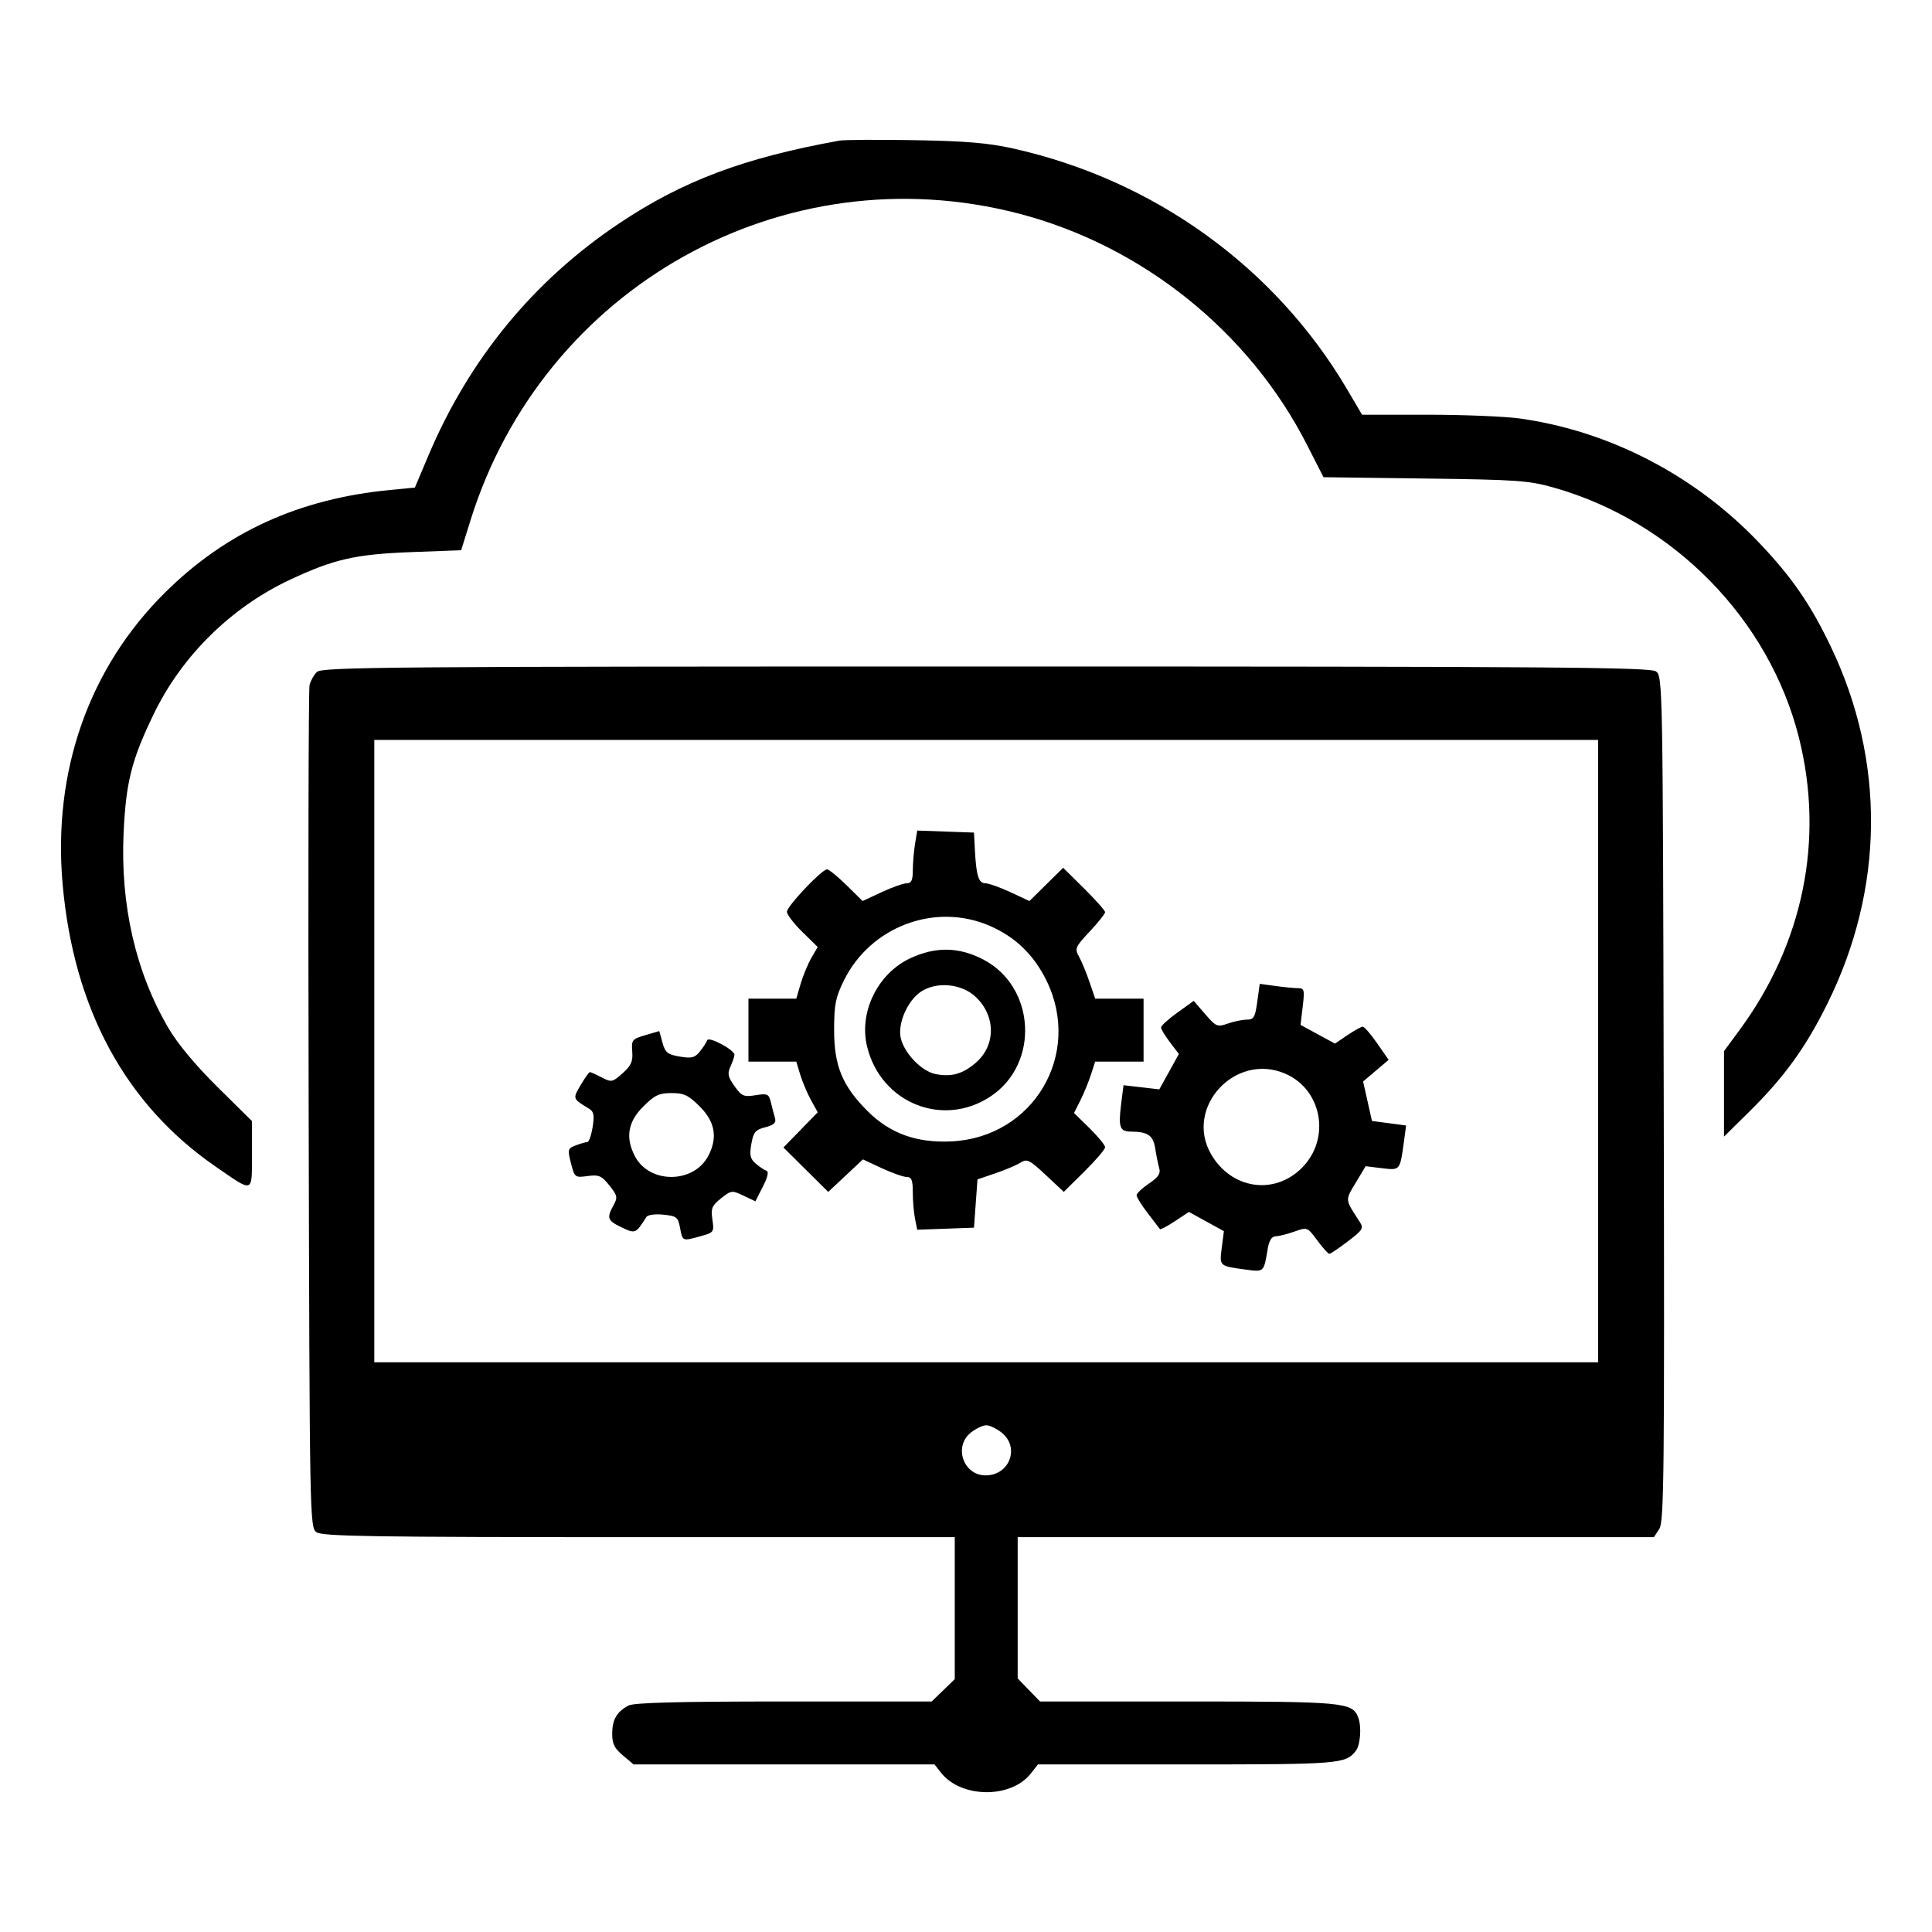 <svg width="76" height="76" viewBox="0 0 76 76" fill="none" xmlns="http://www.w3.org/2000/svg">
<path fill-rule="evenodd" clip-rule="evenodd" d="M33.019 5.532C29.254 6.213 26.859 7.114 24.354 8.789C20.994 11.035 18.455 14.126 16.853 17.919L16.32 19.18L15.35 19.274C11.771 19.618 8.899 20.926 6.496 23.306C3.496 26.276 2.068 30.342 2.464 34.789C2.9 39.682 4.93 43.434 8.463 45.877C9.992 46.934 9.91 46.96 9.91 45.421V44.099L8.554 42.758C7.698 41.912 6.987 41.059 6.628 40.446C5.34 38.25 4.731 35.603 4.862 32.769C4.955 30.759 5.178 29.881 6.054 28.075C7.163 25.787 9.103 23.881 11.427 22.796C13.151 21.991 13.988 21.802 16.192 21.718L18.141 21.645L18.507 20.471C21.372 11.284 30.818 5.997 40.072 8.401C44.928 9.663 49.14 13.04 51.411 17.493L52.063 18.772L56.055 18.824C59.681 18.87 60.146 18.903 61.13 19.183C65.837 20.52 69.602 24.367 70.769 29.031C71.769 33.025 70.937 37.113 68.431 40.517L67.818 41.349V43.03V44.711L68.791 43.752C70.182 42.38 71.023 41.221 71.88 39.491C74.127 34.96 74.176 29.94 72.017 25.431C71.223 23.772 70.485 22.702 69.207 21.358C66.681 18.701 63.316 16.954 59.781 16.462C59.197 16.381 57.564 16.314 56.15 16.314H53.58L52.99 15.312C50.159 10.511 45.404 7.081 39.858 5.842C38.882 5.624 37.986 5.548 35.976 5.514C34.538 5.49 33.208 5.498 33.019 5.532ZM12.465 26.434C12.346 26.552 12.216 26.785 12.176 26.95C12.136 27.115 12.12 34.636 12.142 43.663C12.179 59.729 12.185 60.081 12.447 60.272C12.673 60.438 14.625 60.468 25.136 60.468H37.558V63.26V66.053L37.104 66.493L36.65 66.932H30.837C26.68 66.932 24.937 66.978 24.722 67.092C24.263 67.337 24.087 67.64 24.082 68.192C24.079 68.589 24.168 68.772 24.501 69.052L24.924 69.408H30.843H36.761L37.018 69.735C37.809 70.74 39.767 70.759 40.546 69.769L40.83 69.408H46.699C52.703 69.408 52.938 69.389 53.337 68.87C53.517 68.635 53.567 67.92 53.428 67.558C53.2 66.964 52.867 66.932 46.738 66.932H40.913L40.473 66.479L40.033 66.025V63.246V60.468H52.547H65.061L65.272 60.145C65.46 59.859 65.479 57.955 65.447 43.216C65.412 26.957 65.406 26.604 65.144 26.413C64.916 26.246 61.101 26.218 38.779 26.218C15.247 26.218 12.659 26.239 12.465 26.434ZM62.867 41.348V53.59H38.795H14.724V41.348V29.106H38.795H62.867V41.348ZM35.996 33.193C35.949 33.48 35.909 33.947 35.908 34.23C35.907 34.629 35.852 34.746 35.666 34.747C35.534 34.748 35.09 34.905 34.679 35.096L33.932 35.444L33.299 34.82C32.95 34.477 32.605 34.197 32.532 34.199C32.322 34.204 30.955 35.65 30.955 35.867C30.955 35.976 31.228 36.331 31.561 36.658L32.166 37.252L31.916 37.684C31.779 37.922 31.59 38.379 31.495 38.7L31.324 39.285H30.383H29.442V40.523V41.761H30.383H31.324L31.48 42.277C31.567 42.56 31.756 43.009 31.902 43.274L32.168 43.755L31.493 44.447L30.818 45.139L31.699 46.012L32.58 46.886L33.263 46.247L33.945 45.608L34.685 45.953C35.093 46.142 35.534 46.298 35.666 46.299C35.859 46.3 35.907 46.421 35.907 46.902C35.907 47.233 35.946 47.699 35.994 47.939L36.081 48.374L37.198 48.334L38.314 48.294L38.383 47.344L38.452 46.394L39.148 46.157C39.532 46.028 39.976 45.84 40.136 45.739C40.402 45.574 40.49 45.616 41.137 46.221L41.847 46.885L42.66 46.081C43.107 45.639 43.472 45.211 43.472 45.13C43.472 45.048 43.197 44.712 42.861 44.382L42.25 43.782L42.499 43.287C42.635 43.015 42.822 42.56 42.914 42.277L43.081 41.761H44.033H44.985V40.523V39.285H44.033H43.082L42.859 38.632C42.737 38.272 42.552 37.824 42.448 37.636C42.269 37.313 42.293 37.256 42.865 36.645C43.199 36.288 43.472 35.945 43.472 35.882C43.472 35.82 43.101 35.402 42.647 34.953L41.822 34.136L41.159 34.79L40.495 35.444L39.748 35.096C39.338 34.905 38.895 34.748 38.764 34.747C38.496 34.746 38.403 34.45 38.35 33.439L38.314 32.752L37.198 32.712L36.082 32.672L35.996 33.193ZM38.922 36.415C39.931 36.849 40.663 37.552 41.161 38.564C42.591 41.468 40.654 44.748 37.42 44.9C36.048 44.965 35.004 44.585 34.121 43.701C33.136 42.715 32.812 41.929 32.812 40.523C32.812 39.523 32.867 39.241 33.194 38.575C34.238 36.45 36.777 35.492 38.922 36.415ZM35.812 37.694C34.52 38.296 33.775 39.824 34.112 41.182C34.66 43.394 37.093 44.372 38.965 43.132C40.903 41.849 40.741 38.819 38.677 37.743C37.723 37.247 36.807 37.231 35.812 37.694ZM38.39 39.223C39.183 39.983 39.173 41.144 38.368 41.821C37.858 42.251 37.43 42.369 36.811 42.253C36.261 42.15 35.564 41.43 35.432 40.828C35.307 40.258 35.702 39.358 36.229 39.009C36.854 38.597 37.838 38.694 38.39 39.223ZM49.458 39.406C49.374 40.017 49.32 40.11 49.05 40.11C48.88 40.11 48.542 40.179 48.301 40.264C47.885 40.409 47.837 40.389 47.41 39.894L46.958 39.372L46.316 39.833C45.962 40.087 45.673 40.35 45.673 40.418C45.673 40.486 45.831 40.748 46.024 41.001L46.374 41.461L45.989 42.157L45.604 42.853L44.9 42.771L44.196 42.69L44.099 43.461C43.99 44.338 44.052 44.511 44.477 44.514C45.155 44.518 45.363 44.661 45.443 45.177C45.486 45.454 45.557 45.805 45.601 45.956C45.662 46.164 45.563 46.311 45.196 46.559C44.929 46.738 44.71 46.946 44.71 47.02C44.71 47.094 44.908 47.411 45.149 47.724C45.391 48.038 45.606 48.319 45.628 48.349C45.65 48.379 45.916 48.239 46.219 48.039L46.77 47.674L47.458 48.053L48.145 48.432L48.061 49.083C47.967 49.811 47.958 49.803 49.01 49.943C49.723 50.039 49.715 50.046 49.864 49.154C49.923 48.797 50.022 48.636 50.184 48.632C50.313 48.629 50.645 48.545 50.923 48.446C51.425 48.267 51.429 48.269 51.817 48.793C52.031 49.083 52.244 49.321 52.29 49.323C52.336 49.325 52.664 49.104 53.02 48.833C53.625 48.37 53.654 48.32 53.473 48.042C52.904 47.166 52.91 47.228 53.327 46.531L53.72 45.876L54.363 45.954C55.081 46.041 55.072 46.051 55.227 44.909L55.313 44.274L54.641 44.185L53.969 44.096L53.795 43.319L53.621 42.542L54.124 42.117L54.626 41.692L54.173 41.04C53.924 40.682 53.67 40.388 53.609 40.387C53.548 40.386 53.278 40.536 53.007 40.719L52.516 41.053L51.838 40.685L51.16 40.317L51.246 39.594C51.324 38.943 51.306 38.872 51.066 38.872C50.92 38.872 50.52 38.834 50.178 38.787L49.555 38.702L49.458 39.406ZM25.384 40.721C24.866 40.873 24.836 40.909 24.871 41.365C24.901 41.755 24.828 41.919 24.491 42.22C24.094 42.574 24.055 42.582 23.67 42.383C23.448 42.268 23.238 42.174 23.204 42.174C23.17 42.174 23.007 42.403 22.842 42.683C22.522 43.225 22.519 43.216 23.18 43.618C23.359 43.727 23.386 43.876 23.312 44.34C23.26 44.661 23.167 44.925 23.106 44.925C23.045 44.925 22.842 44.983 22.655 45.054C22.332 45.177 22.322 45.213 22.46 45.757C22.603 46.32 22.616 46.329 23.114 46.263C23.559 46.203 23.665 46.249 23.972 46.633C24.288 47.029 24.304 47.105 24.136 47.408C23.857 47.912 23.894 48.015 24.45 48.28C24.994 48.54 25.009 48.534 25.428 47.871C25.481 47.788 25.771 47.749 26.094 47.782C26.619 47.835 26.673 47.877 26.753 48.308C26.852 48.834 26.839 48.829 27.567 48.627C28.082 48.484 28.096 48.464 28.024 47.974C27.959 47.534 28.003 47.427 28.364 47.14C28.764 46.821 28.793 46.818 29.246 47.034L29.715 47.257L30.009 46.681C30.2 46.306 30.249 46.087 30.149 46.054C30.065 46.026 29.876 45.9 29.729 45.773C29.511 45.586 29.479 45.443 29.556 45.002C29.637 44.535 29.713 44.444 30.104 44.343C30.442 44.255 30.54 44.165 30.488 43.99C30.45 43.861 30.378 43.586 30.328 43.378C30.245 43.029 30.199 43.007 29.722 43.083C29.257 43.157 29.176 43.122 28.895 42.727C28.633 42.359 28.607 42.235 28.737 41.95C28.822 41.763 28.892 41.558 28.892 41.493C28.892 41.298 27.875 40.755 27.82 40.921C27.792 41.002 27.663 41.202 27.532 41.363C27.332 41.61 27.207 41.642 26.74 41.563C26.26 41.482 26.169 41.408 26.06 41.014L25.935 40.56L25.384 40.721ZM50.532 42.224C52.008 42.84 52.364 44.79 51.211 45.943C50.119 47.035 48.425 46.774 47.635 45.393C46.593 43.571 48.573 41.405 50.532 42.224ZM27.533 43.533C28.128 44.129 28.236 44.748 27.867 45.461C27.295 46.568 25.543 46.579 24.974 45.479C24.596 44.749 24.699 44.133 25.299 43.533C25.752 43.081 25.923 42.999 26.416 42.999C26.909 42.999 27.081 43.081 27.533 43.533ZM39.396 56.351C40.129 56.928 39.719 58.038 38.772 58.038C37.892 58.038 37.501 56.897 38.195 56.351C38.394 56.194 38.665 56.066 38.795 56.066C38.926 56.066 39.197 56.194 39.396 56.351Z" fill="url(#paint0_linear_116_17362)"/>
<defs>
<linearGradient id="paint0_linear_116_17362" x1="2.399" y1="38.878" x2="73.601" y2="38.878" gradientUnits="userSpaceOnUse">
<stop stopColor="#00469F"/>
<stop offset="1" stopColor="#1E79D6"/>
</linearGradient>
</defs>
</svg>
